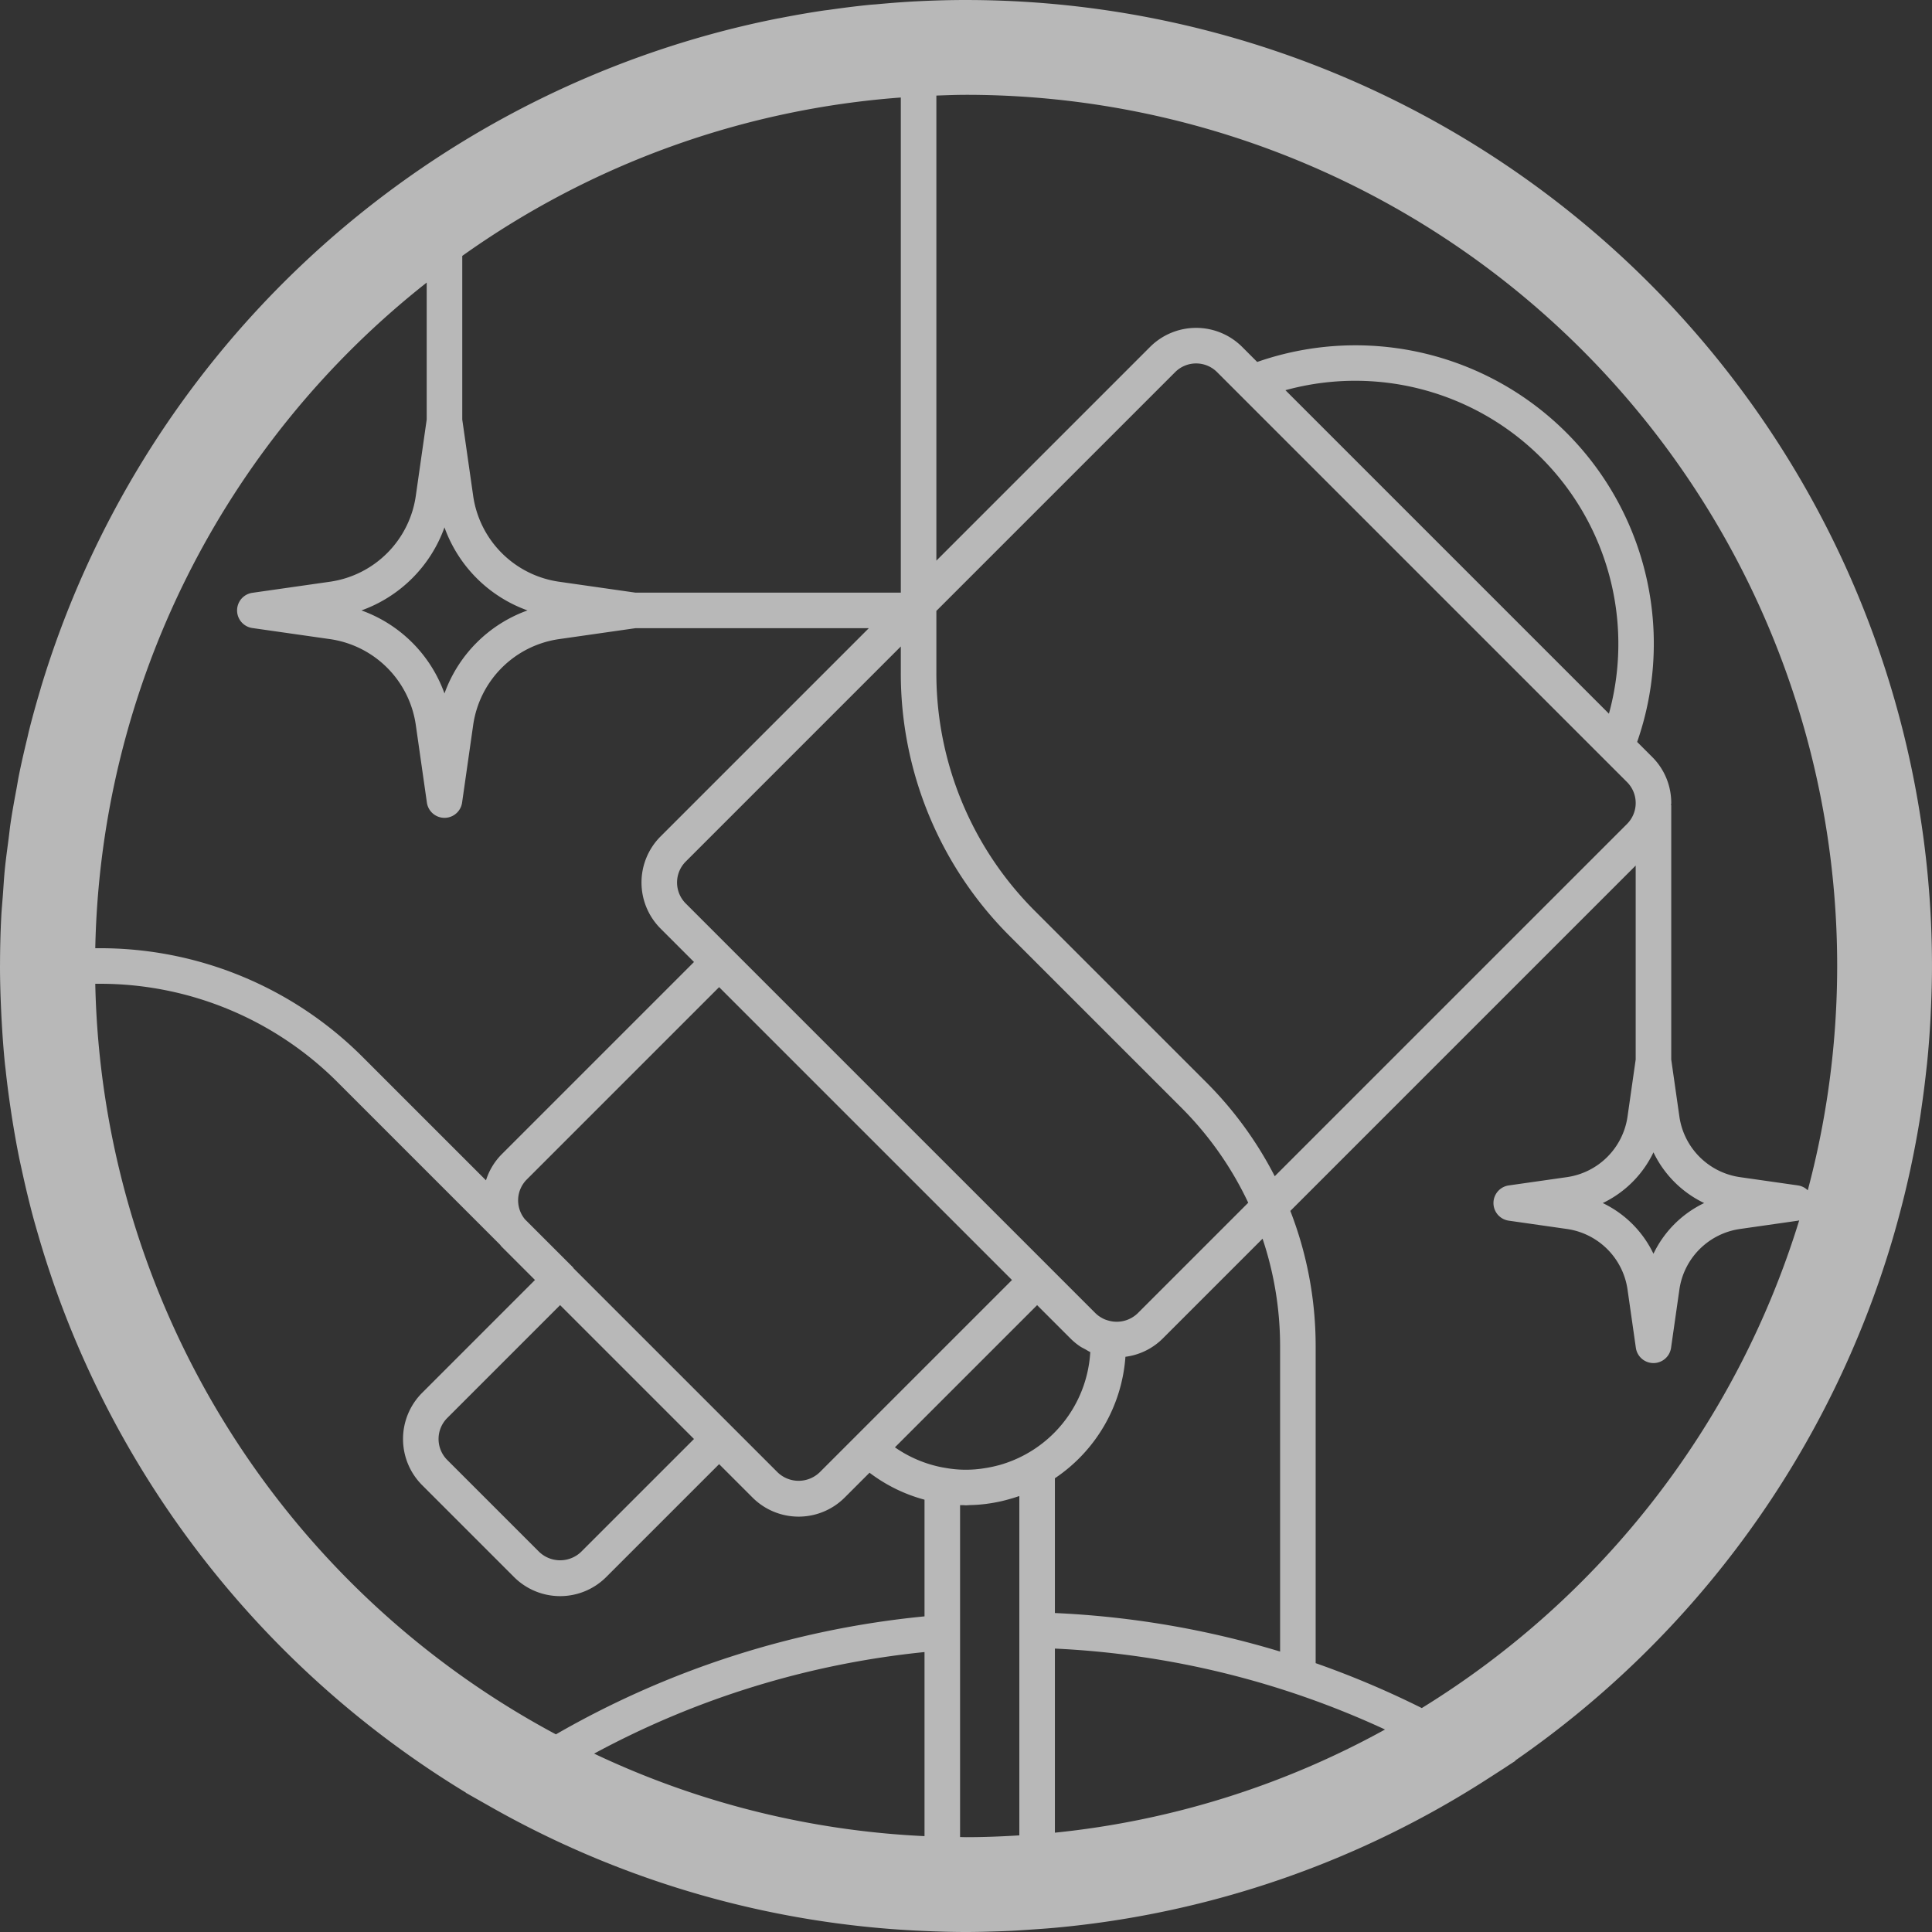 <?xml version="1.0" encoding="utf-8"?>
<svg xmlns="http://www.w3.org/2000/svg" width="163" height="163" viewBox="0 0 163 163">
  <rect x="0" y="0" width="163" height="163" fill="#333333" stroke="none"/>
  <defs>
    <style>.cls-1{fill:#fff;opacity:0.65;}</style>
  </defs>
  <g id="Layer_2" data-name="Layer 2">
    <g id="Layer_1-2" data-name="Layer 1">
      <path class="cls-1" d="M159.686,104.502c.128-.436.251-.873.372-1.311q.325-1.18.618-2.373.261-1.069.495-2.147.152-.708.293-1.42c.201-1.02.387-2.044.549-3.076.047-.304.086-.61.13-.915q.206-1.419.362-2.853c.031-.287.067-.572.095-.859q.172-1.742.267-3.504c.015-.271.026-.542.038-.814.056-1.237.094-2.479.094-3.731A81.5,81.5,0,0,0,81.516.001L81.5,0h0c-1.337,0-2.666.037-3.988.101L77.5.1l-.021.003C76.285.16,75.101.255,73.922.364c-.16.015-.323.021-.483.037C72.261.516,71.094.667,69.932.832c-.153.022-.309.036-.462.059-1.218.18-2.426.394-3.626.627-.087.017-.175.03-.262.047q-1.896.376-3.759.841c-.017.004-.035.007-.052.012A81.635,81.635,0,0,0,3.472,57.941c-.027.088-.049.178-.076.266-.341,1.144-.663,2.295-.954,3.459-.05.201-.091.405-.14.607-.257,1.062-.504,2.127-.719,3.204-.066.328-.115.662-.177.992-.179.962-.358,1.925-.503,2.898-.073.489-.123.985-.188,1.477C.608,71.673.491,72.5.408,73.337c-.071.71-.11,1.429-.163,2.144-.046.634-.109,1.263-.141,1.901q-.1,2.001-.102,4.026C.002,81.44,0,81.47,0,81.5l0,.007C0,82.749.038,83.982.094,85.21q.021.475.047.947c.068,1.197.153,2.391.272,3.574.018.176.043.349.061.524q.163,1.515.383,3.013c.058.4.117.8.181,1.199.165,1.024.343,2.044.546,3.056.092.464.198.923.298,1.384.149.682.304,1.362.47,2.039.134.547.27,1.092.415,1.635.156.582.324,1.158.492,1.734q.429,1.475.913,2.926c.112.336.224.671.34,1.005q1.22,3.511,2.747,6.87l.027.059A81.821,81.821,0,0,0,39.31,151.242l-.013.009,2.071,1.174,0,0a81.017,81.017,0,0,0,36.484,10.483c1.214.054,2.43.092,3.648.092h0c.709,0,1.439-.016,2.186-.039q.758-.02,1.514-.054c.59-.026,1.174-.07,1.76-.109.637-.043,1.275-.086,1.91-.143l.129-.01v-.002l.073-.006a80.982,80.982,0,0,0,36.728-12.745c.022-.014.044-.026.066-.041l.139-.09c.409-.267.825-.525,1.229-.799l.627-.408-.029-.017A81.625,81.625,0,0,0,159.686,104.502ZM81.5,8a73.486,73.486,0,0,1,71.018,92.424,1.479,1.479,0,0,0-.806-.409l-4.931-.704A6.03,6.03,0,0,1,141.69,94.22L141,89.394V67.938h-.018c.002-.064.018-.124.018-.189a5.459,5.459,0,0,0-1.611-3.889l-1.264-1.264a25.171,25.171,0,0,0-32.057-32.058l-1.264-1.265a5.499,5.499,0,0,0-7.778,0L79,47.3V8.063C79.832,8.036,80.662,8,81.5,8ZM52.478,111.092l-4.082-4.082c-.025-.029-.035-.066-.063-.095l-4.038-4.037a2.496,2.496,0,0,1,.143-3.361L60.671,83.284,73.025,95.638l12.354,12.354L69.146,124.224a2.558,2.558,0,0,1-3.535,0ZM58.55,121.406l-9.525,9.524a2.559,2.559,0,0,1-3.536,0l-7.757-7.757a2.504,2.504,0,0,1-.001-3.536l9.525-9.525,5.647,5.647ZM85.226,79.011,99.653,93.436a28.523,28.523,0,0,1,5.658,8.037l-9.336,9.336a2.545,2.545,0,0,1-2.491.597,2.576,2.576,0,0,1-.31-.107,2.376,2.376,0,0,1-.23-.118,2.465,2.465,0,0,1-.504-.371l-3.876-3.876-.002-.003L75.146,93.517,57.854,76.224a2.5,2.5,0,0,1,0-3.535L76,54.542v2.195A31.291,31.291,0,0,0,85.226,79.011ZM87.5,110.113l2.818,2.817a5.499,5.499,0,0,0,.81.666c.134.091.281.155.422.234.145.08.283.175.435.241a10.54,10.54,0,0,1-7.713,9.547c-.057.016-.116.028-.173.043a10.314,10.314,0,0,1-1.06.213c-.093.014-.186.03-.28.042a9.719,9.719,0,0,1-3.009-.074l-.239-.04a10.44,10.44,0,0,1-4.007-1.693ZM89,124.718A13.497,13.497,0,0,0,94.951,114.47a5.439,5.439,0,0,0,3.145-1.539l8.424-8.424A28.543,28.543,0,0,1,108,113.59v25.749a77.491,77.491,0,0,0-19-3.25Zm18.548-25.482a31.593,31.593,0,0,0-5.774-7.921L87.347,76.89A28.313,28.313,0,0,1,79,56.737V51.542L99.147,31.395a2.499,2.499,0,0,1,3.535,0l1.93,1.93,30.727,30.727,1.93,1.93a2.5,2.5,0,0,1,0,3.535Zm.902-66.315a22.2,22.2,0,0,1,27.293,27.293ZM143.778,101.5a9.097,9.097,0,0,0-4.278,4.278,9.097,9.097,0,0,0-4.278-4.278A9.097,9.097,0,0,0,139.5,97.222,9.103,9.103,0,0,0,143.778,101.5ZM76,8.227V50H53.61l-6.473-.925a8.543,8.543,0,0,1-7.212-7.212L39,35.395V21.59A73.044,73.044,0,0,1,76,8.227ZM44.505,51.5A11.61,11.61,0,0,0,37.5,58.505,11.61,11.61,0,0,0,30.495,51.5,11.604,11.604,0,0,0,37.5,44.495,11.605,11.605,0,0,0,44.505,51.5ZM36,35.395l-.924,6.469a8.542,8.542,0,0,1-7.213,7.212l-6.575.939a1.501,1.501,0,0,0,0,2.971l6.575.939a8.543,8.543,0,0,1,7.213,7.212l.94,6.575a1.5,1.5,0,0,0,2.97,0l.94-6.575a8.544,8.544,0,0,1,7.213-7.212L53.61,53H73.3L55.733,70.567a5.499,5.499,0,0,0,0,7.777l2.818,2.818L42.318,97.395a5.434,5.434,0,0,0-1.316,2.188L30.646,89.227A31.292,31.292,0,0,0,8.372,80h-.334A73.385,73.385,0,0,1,36,23.841ZM8.038,83h.334a28.315,28.315,0,0,1,20.152,8.348l13.65,13.651c.052.056.089.12.143.175l2.818,2.817L35.61,117.517a5.508,5.508,0,0,0,.001,7.778l7.757,7.757a5.499,5.499,0,0,0,7.778,0l9.525-9.524,2.818,2.817a5.499,5.499,0,0,0,7.778,0l2.094-2.094A13.422,13.422,0,0,0,78,126.527v9.844a77.264,77.264,0,0,0-31.098,9.954A73.558,73.558,0,0,1,8.038,83Zm42.087,64.95A74.313,74.313,0,0,1,78,139.382v15.53A72.963,72.963,0,0,1,50.125,147.95ZM81.5,155c-.168,0-.333-.011-.5-.013v-27.998c.077.003.153-.004.231-.002.09.002.179.013.269.013.122,0,.24-.015.361-.019.248-.006.495-.017.741-.037.202-.017.402-.038.602-.063q.33-.043.656-.101c.235-.042.469-.089.7-.144.164-.038.326-.081.489-.126.271-.073.539-.153.803-.244.049-.017.099-.027.148-.045v28.627C84.51,154.94,83.012,155,81.5,155ZM89,139.089a74.526,74.526,0,0,1,27.853,6.827A72.937,72.937,0,0,1,89,154.62Zm22,1.23V113.59a31.473,31.473,0,0,0-2.137-11.426L138,73.027V89.394l-.69,4.825a6.03,6.03,0,0,1-5.091,5.091l-4.932.704a1.501,1.501,0,0,0,0,2.971l4.932.705a6.028,6.028,0,0,1,5.091,5.09l.705,4.932a1.5,1.5,0,0,0,2.97,0l.705-4.932a6.028,6.028,0,0,1,5.091-5.09l4.932-.705c.03-.004.055-.022.084-.028a73.828,73.828,0,0,1-31.843,41.15A77.188,77.188,0,0,0,111,140.318Z"/>
    </g>
  </g>
</svg>